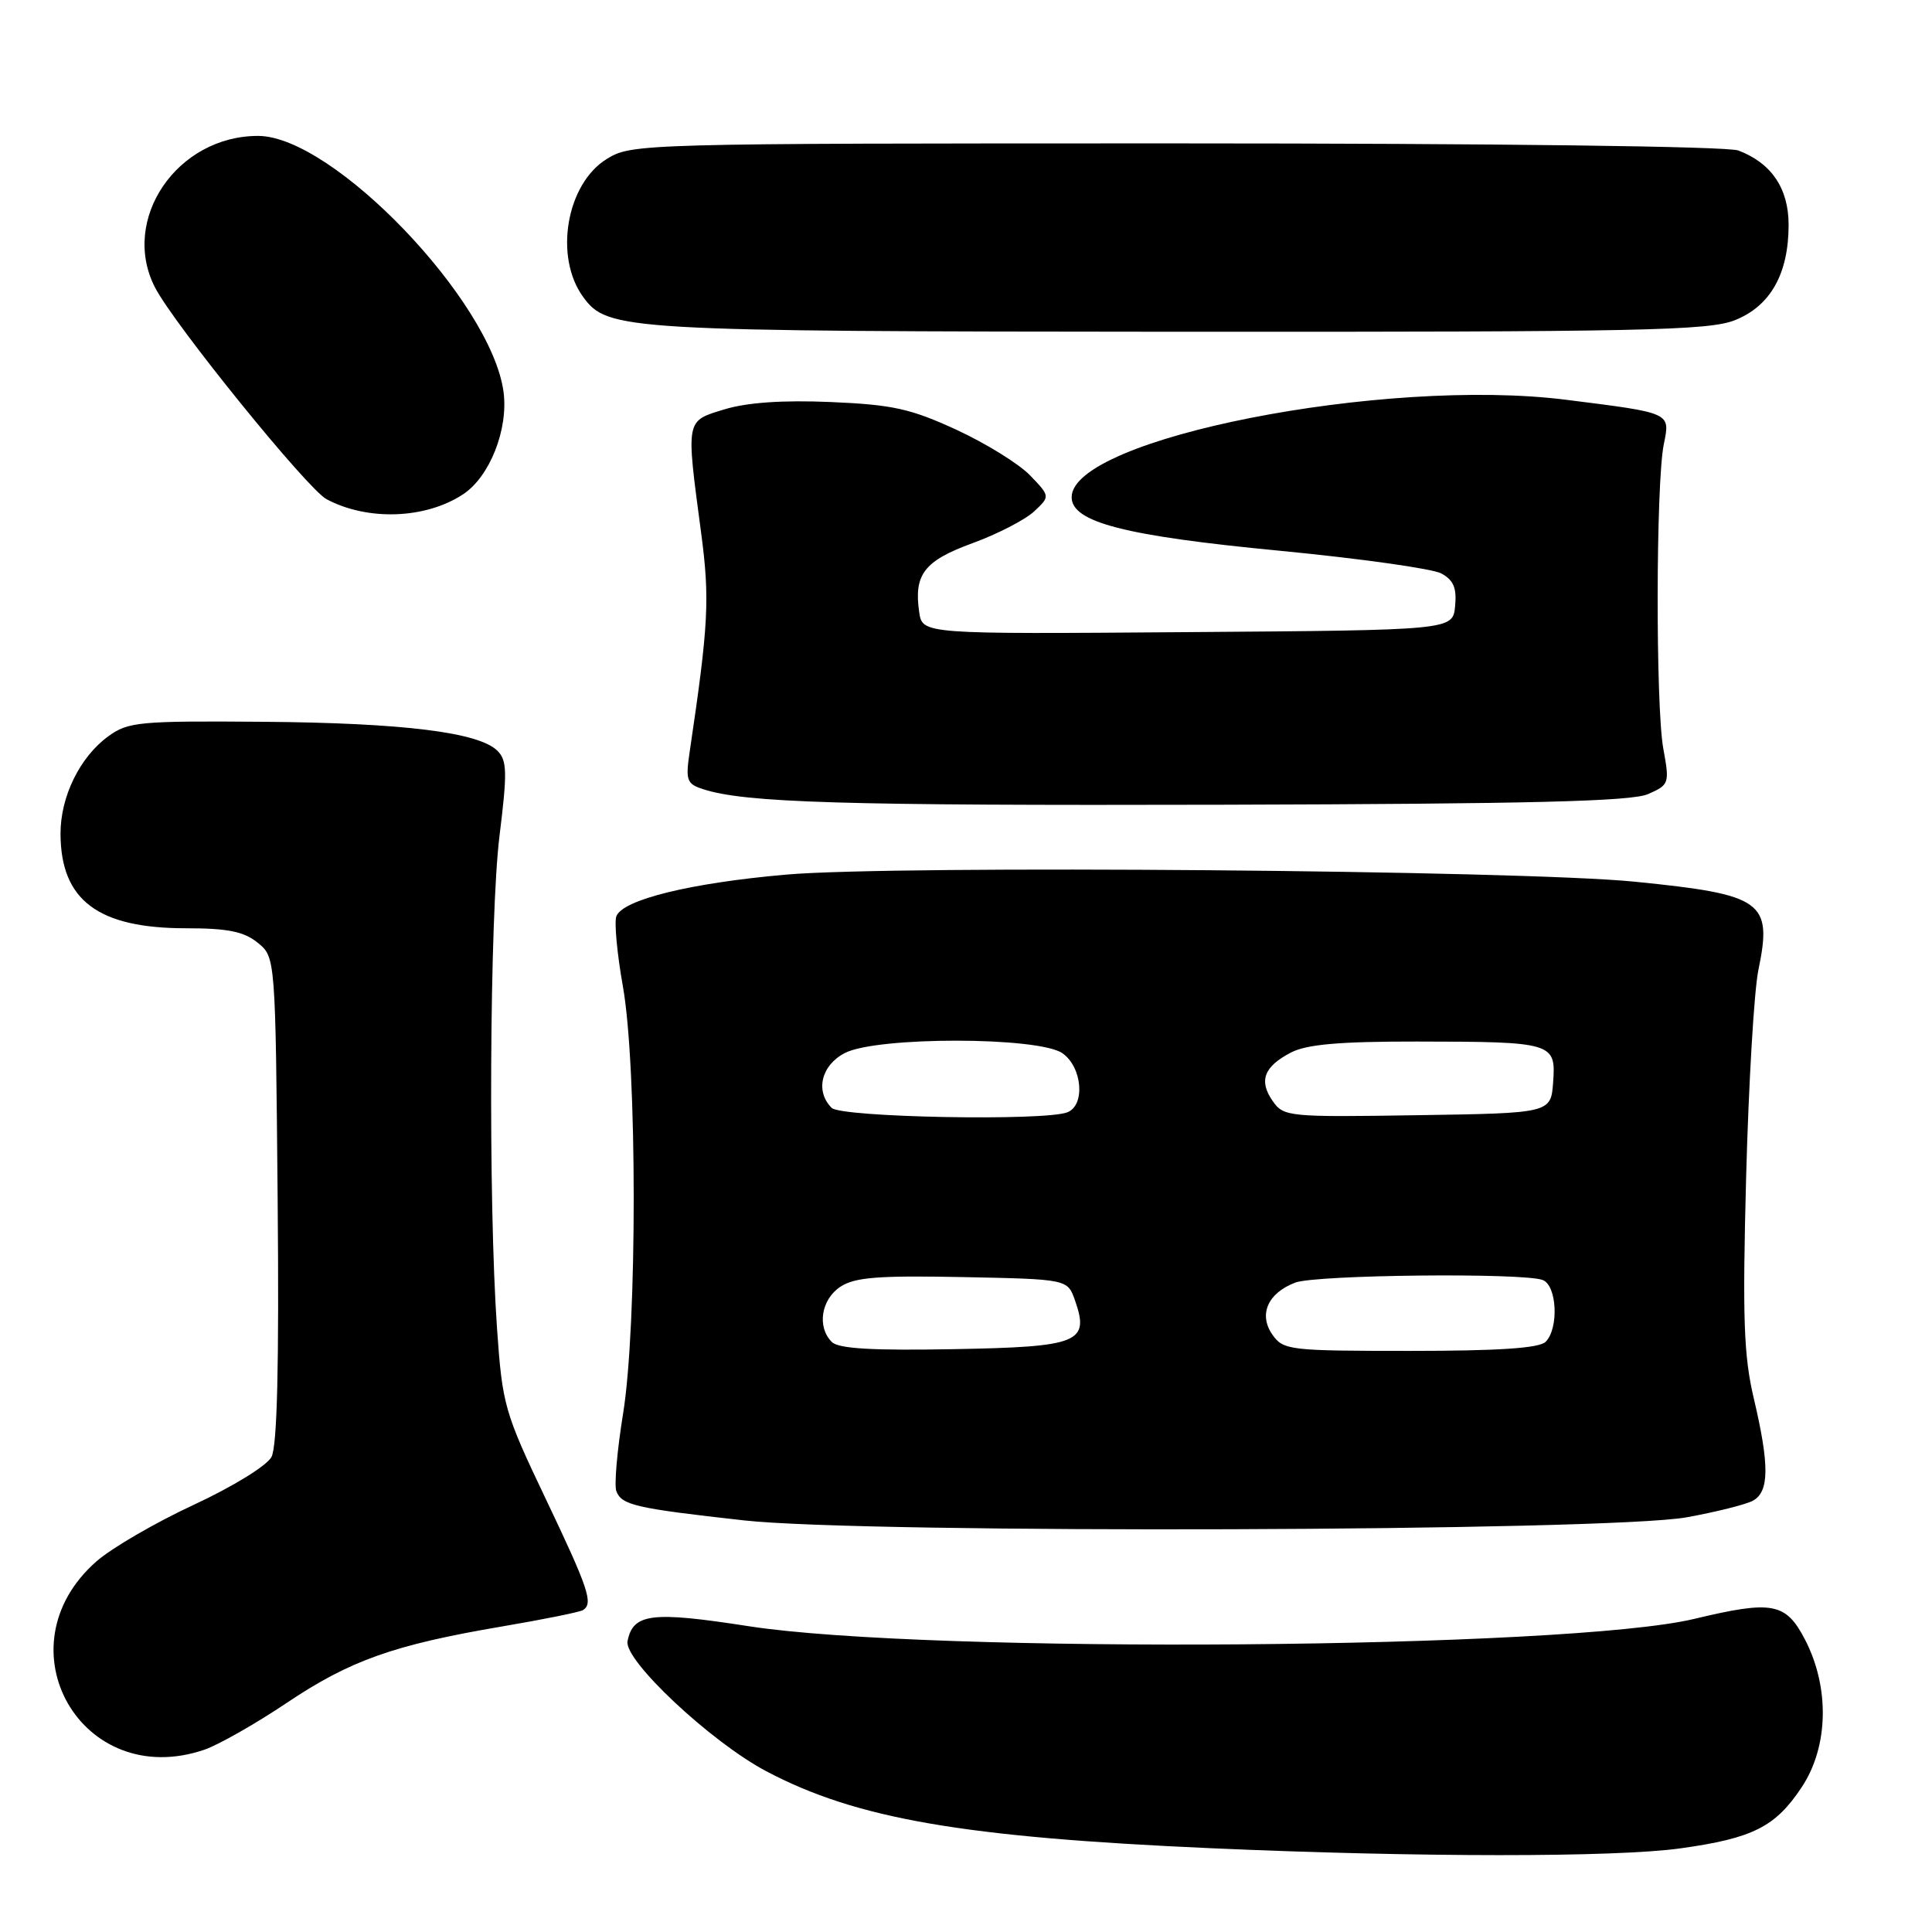 <?xml version="1.0" encoding="UTF-8" standalone="no"?>
<!DOCTYPE svg PUBLIC "-//W3C//DTD SVG 1.1//EN" "http://www.w3.org/Graphics/SVG/1.1/DTD/svg11.dtd" >
<svg xmlns="http://www.w3.org/2000/svg" xmlns:xlink="http://www.w3.org/1999/xlink" version="1.1" viewBox="0 0 256 256">
 <g >
 <path fill="currentColor"
d=" M 222.64 244.92 C 232.28 243.58 235.26 242.07 238.75 236.79 C 242.30 231.43 242.46 223.59 239.17 217.25 C 236.62 212.35 234.86 212.03 224.50 214.51 C 207.78 218.52 123.04 219.17 99.20 215.48 C 86.33 213.48 83.88 213.78 83.15 217.47 C 82.66 220.00 94.22 230.84 101.54 234.70 C 113.46 241.00 127.62 243.45 160.50 244.90 C 187.90 246.11 213.98 246.12 222.64 244.92 Z  M 27.10 231.84 C 28.97 231.19 33.85 228.42 37.95 225.67 C 46.38 220.01 52.15 217.96 66.49 215.52 C 71.98 214.59 76.82 213.61 77.24 213.35 C 78.65 212.48 78.02 210.58 72.30 198.58 C 66.84 187.13 66.57 186.18 65.86 176.06 C 64.68 159.18 64.87 121.37 66.19 110.73 C 67.23 102.34 67.19 100.76 65.92 99.49 C 63.46 97.03 53.42 95.79 34.84 95.64 C 18.42 95.51 16.97 95.65 14.34 97.57 C 10.57 100.32 8.00 105.58 8.02 110.50 C 8.05 119.28 12.98 123.00 24.64 123.00 C 30.18 123.00 32.31 123.43 34.14 124.91 C 36.50 126.82 36.50 126.82 36.79 158.90 C 36.99 181.02 36.73 191.63 35.97 193.06 C 35.35 194.22 30.80 197.02 25.64 199.41 C 20.58 201.76 14.78 205.13 12.78 206.89 C -0.16 218.25 10.85 237.40 27.10 231.84 Z  M 223.50 201.05 C 227.35 200.35 231.29 199.37 232.25 198.86 C 234.45 197.69 234.48 194.17 232.39 185.31 C 231.05 179.64 230.88 174.72 231.37 156.00 C 231.70 143.62 232.43 131.28 232.99 128.56 C 234.88 119.43 233.64 118.54 216.62 116.83 C 201.40 115.31 118.77 114.61 104.16 115.89 C 91.50 117.00 82.52 119.20 81.67 121.41 C 81.38 122.18 81.76 126.34 82.53 130.66 C 84.44 141.35 84.45 175.66 82.56 187.33 C 81.77 192.19 81.37 196.81 81.67 197.59 C 82.38 199.44 84.22 199.86 98.58 201.46 C 114.59 203.25 213.10 202.93 223.50 201.05 Z  M 218.38 105.22 C 221.18 103.99 221.24 103.81 220.40 99.22 C 219.37 93.60 219.41 64.04 220.46 58.88 C 221.32 54.64 221.54 54.74 207.50 52.97 C 183.42 49.94 142.00 58.11 142.00 65.88 C 142.00 69.20 149.01 71.01 169.60 72.98 C 180.17 74.00 189.78 75.35 190.97 75.98 C 192.60 76.86 193.04 77.89 192.81 80.32 C 192.50 83.50 192.50 83.50 157.37 83.76 C 122.23 84.03 122.23 84.03 121.80 81.12 C 121.07 76.11 122.46 74.31 128.87 71.97 C 132.16 70.77 135.82 68.88 137.01 67.78 C 139.16 65.77 139.16 65.77 136.50 63.00 C 135.03 61.47 130.64 58.75 126.74 56.95 C 120.66 54.15 118.27 53.62 110.07 53.27 C 103.72 53.00 98.99 53.33 96.00 54.24 C 90.81 55.82 90.89 55.44 92.90 70.58 C 94.07 79.39 93.89 82.75 91.38 99.65 C 90.83 103.38 91.00 103.87 93.13 104.56 C 98.67 106.37 111.41 106.76 162.00 106.63 C 202.85 106.52 216.18 106.19 218.38 105.22 Z  M 61.34 65.51 C 64.89 63.19 67.38 56.89 66.72 51.92 C 65.10 39.90 44.15 18.04 34.22 18.01 C 23.47 17.98 15.90 29.08 20.54 38.09 C 23.04 42.95 40.72 64.78 43.26 66.14 C 48.68 69.04 56.36 68.78 61.34 65.51 Z  M 229.90 42.42 C 234.60 40.54 237.00 36.27 237.00 29.79 C 237.00 24.97 234.73 21.61 230.34 19.94 C 228.88 19.39 198.29 19.00 155.80 19.00 C 84.67 19.00 83.69 19.03 80.39 21.07 C 75.04 24.38 73.39 34.05 77.28 39.36 C 80.51 43.79 82.63 43.91 156.23 43.96 C 217.47 43.99 226.44 43.81 229.90 42.42 Z  M 110.22 177.82 C 108.23 175.83 108.80 172.18 111.37 170.49 C 113.28 169.24 116.41 169.00 127.60 169.22 C 141.45 169.50 141.45 169.50 142.44 172.30 C 144.40 177.90 142.99 178.47 126.37 178.77 C 115.61 178.97 111.11 178.71 110.22 177.82 Z  M 168.60 176.85 C 166.74 174.18 167.98 171.34 171.63 169.95 C 174.36 168.91 201.86 168.62 204.42 169.61 C 206.31 170.33 206.58 176.02 204.80 177.80 C 203.96 178.64 198.55 179.00 186.86 179.00 C 170.85 179.00 170.05 178.91 168.60 176.85 Z  M 110.20 146.80 C 107.99 144.59 108.81 141.15 111.95 139.53 C 116.19 137.33 137.64 137.36 140.78 139.56 C 143.42 141.41 143.83 146.47 141.42 147.39 C 138.34 148.57 111.46 148.06 110.20 146.80 Z  M 168.65 145.91 C 166.76 143.21 167.47 141.33 171.07 139.46 C 173.16 138.38 177.52 138.00 187.70 138.01 C 205.79 138.03 206.18 138.15 205.80 143.38 C 205.50 147.50 205.50 147.50 187.82 147.77 C 170.74 148.04 170.09 147.97 168.65 145.91 Z "/>
</g>
</svg>